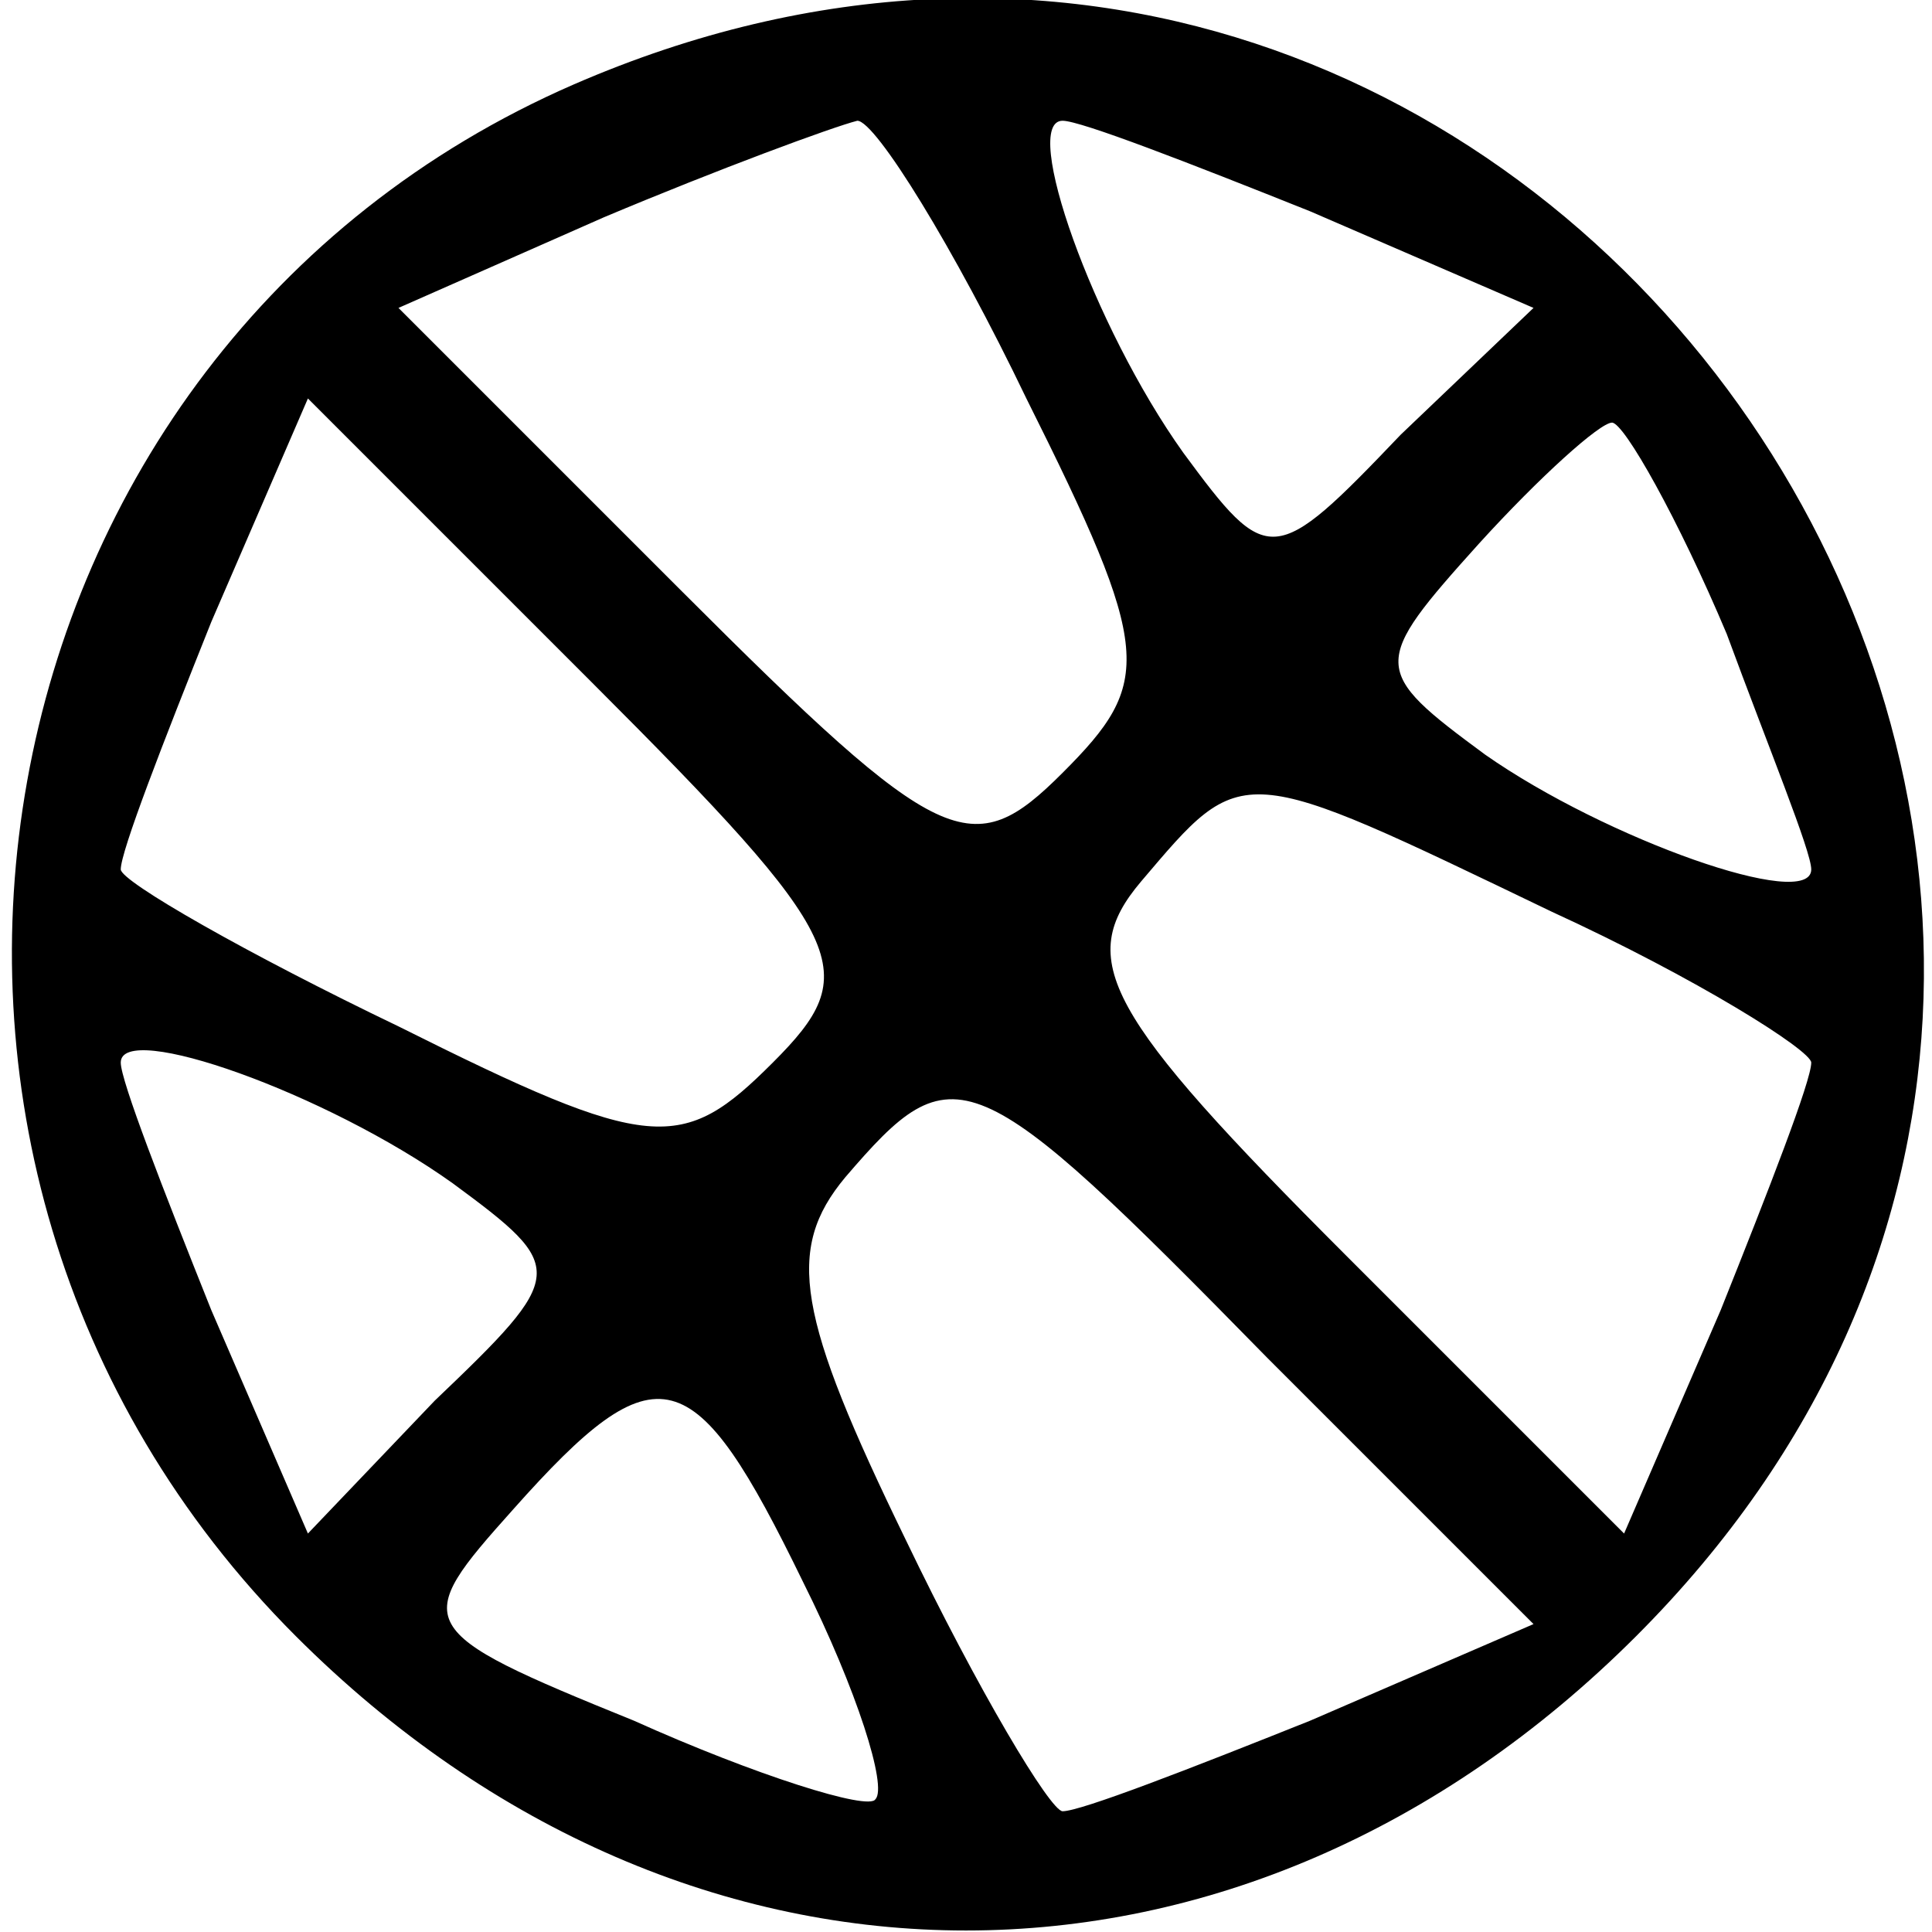 <?xml version="1.0" standalone="no"?>
<!DOCTYPE svg PUBLIC "-//W3C//DTD SVG 20010904//EN"
 "http://www.w3.org/TR/2001/REC-SVG-20010904/DTD/svg10.dtd">
<svg version="1.0" xmlns="http://www.w3.org/2000/svg"
 width="32pt" height="32pt" viewBox="0 0 32 32"
 preserveAspectRatio="xMidYMid meet">

<g transform="translate(0,32) scale(0.1,-0.1)"
fill="#000000" stroke="none">
<path d="M95 306 c-101 -44 -125 -178 -46 -257 65 -65 157 -65 222 0 124 124
-15 327 -176 257z m75 -52 c21 -42 21 -47 6 -62 -15 -15 -20 -13 -63 30 l-47
47 34 15 c19 8 38 15 42 16 3 0 16 -21 28 -46z m47 31 l37 -16 -22 -21 c-21
-22 -22 -22 -36 -3 -15 21 -27 55 -20 55 3 0 21 -7 41 -15z m-89 -141 c-15
-15 -20 -15 -62 6 -25 12 -46 24 -46 26 0 3 7 21 15 41 l16 37 47 -47 c43 -43
45 -48 30 -63z m158 71 c7 -19 14 -36 14 -39 0 -7 -34 5 -54 19 -19 14 -19 15
-1 35 10 11 20 20 22 20 2 0 11 -16 19 -35z m-29 -46 c24 -11 43 -23 43 -25 0
-3 -7 -21 -15 -41 l-16 -37 -46 46 c-40 40 -45 49 -34 62 17 20 16 20 68 -5z
m-182 -45 c19 -14 19 -15 -3 -36 l-21 -22 -16 37 c-8 20 -15 38 -15 41 0 7 34
-5 55 -20z m135 -29 l44 -44 -37 -16 c-20 -8 -38 -15 -41 -15 -2 0 -14 20 -26
45 -18 37 -20 48 -10 60 18 21 21 20 70 -30z m-77 -37 c9 -18 14 -34 12 -36
-1 -2 -20 4 -40 13 -37 15 -37 16 -20 35 24 27 30 25 48 -12z"/>
</g>
</svg>
